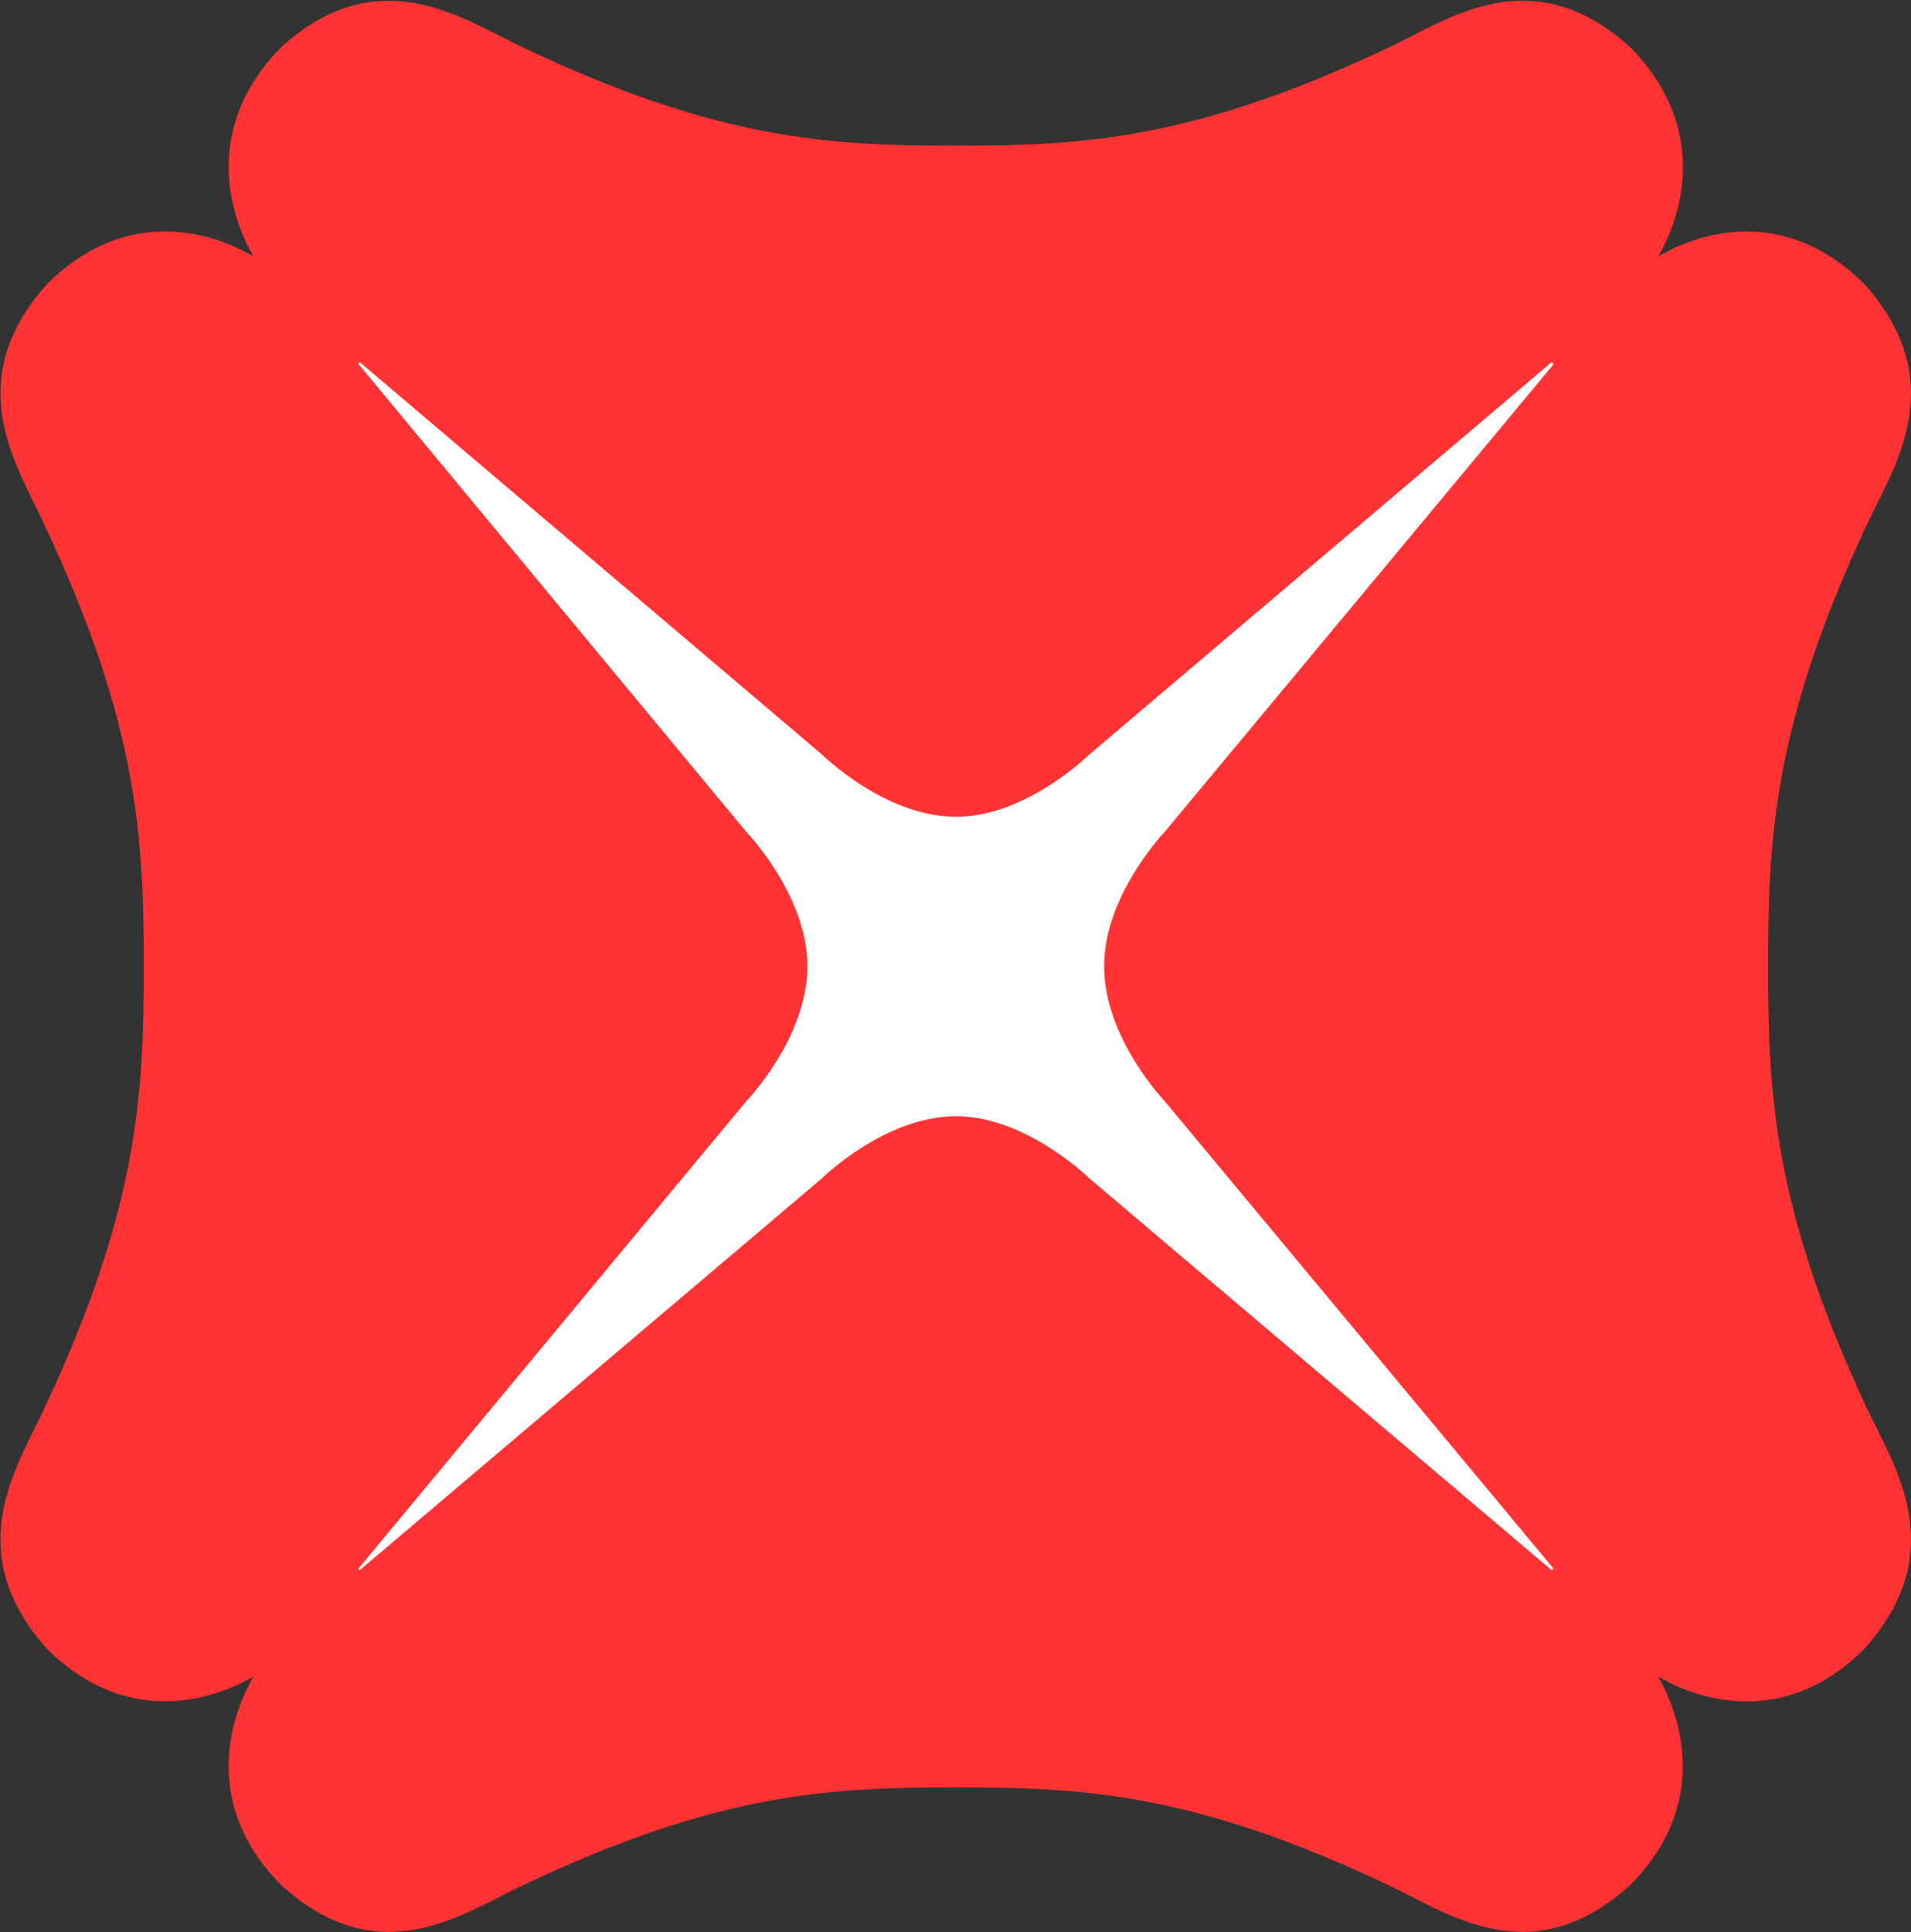 <svg version="1.2" xmlns="http://www.w3.org/2000/svg" viewBox="0 0 1551 1568" width="1551" height="1568">
	<rect x="0" y="0" width="1551" height="1568" fill="#333333" stroke="none"/>
	<title>dbs_logo-svg</title>
	<style>
		.s0 { fill: #ffffff } 
		.s1 { fill: #ff3333 } 
	</style>
	<g id="Page-1">
		<g id="Group-3-Copy">
			<g id="logo/og/DBS-blk">
				<g id="Layer">
					<g id="Logomark">
						<path id="Fill-1" class="s0" d="m258.3 261.3h1034.8v1045.7h-1034.8z"/>
						<path id="Layer" fill-rule="evenodd" class="s1" d="m1514.6 1141.6c21.9 46.7 70.1 115.9-1 195.9-57.8 58.4-123.5 48.5-167.8 23 25.3 44.8 35 111.2-22.7 169.1-79.3 72.2-147.4 23.4-193.9 1.2-160.4-76.4-251.2-80.4-353.3-80.4-102.6 0-193.4 4-353.6 80.4-46.6 22.2-115.1 71-194.1-1.2-57.7-57.9-48-124.3-22.5-169.1-44.4 25.5-110.1 35.1-168-23-71.1-80-22.6-149.2-1.1-195.9 75.9-161.9 80.1-254.3 80.1-357.6 0-103-4.2-195.2-80.1-357.1-21.5-47.1-70-115.8 1.1-195.9 57.9-58.2 123.6-48.8 168-22.9-25.5-44.7-35.2-111.3 22.5-169.8 79-71.7 147.5-23 194.1-0.8 160.1 76.4 251 80.7 353.6 80.7 102.1 0 192.9-4.3 353.4-80.7 46.4-22.2 114.5-70.9 193.8 0.8 57.7 58.5 48.3 125.1 22.8 169.8 44.2-25.8 109.9-35.3 167.7 22.9 71.1 80.1 22.9 148.8 1 195.9-75.5 161.9-79.6 254.1-79.6 357v0.1c0 103.3 4.1 195.5 79.6 357.6zm-253.7 131.3l-315.6-379.3c0 0-49.2-51.2-49.2-109.6 0-57.7 49.2-109 49.2-109l315.6-379.4-1.6-1.7-375.5 318.6c0 0-50.9 50.3-107.9 50.3-57.7 0-108.5-50.3-108.5-50.3l-375.4-318.6-1.2 1.3 314.9 379.8c0 0 49.6 51.3 49.6 109 0 58.4-49.6 109.6-49.6 109.6l-314.9 379.4 1.2 1.1 375.4-318.2c0 0 50.8-50.1 108.5-50.1 57 0 107.9 50.1 107.9 50.1l375.5 318.2z"/>
					</g>
				</g>
			</g>
		</g>
	</g>
</svg>
